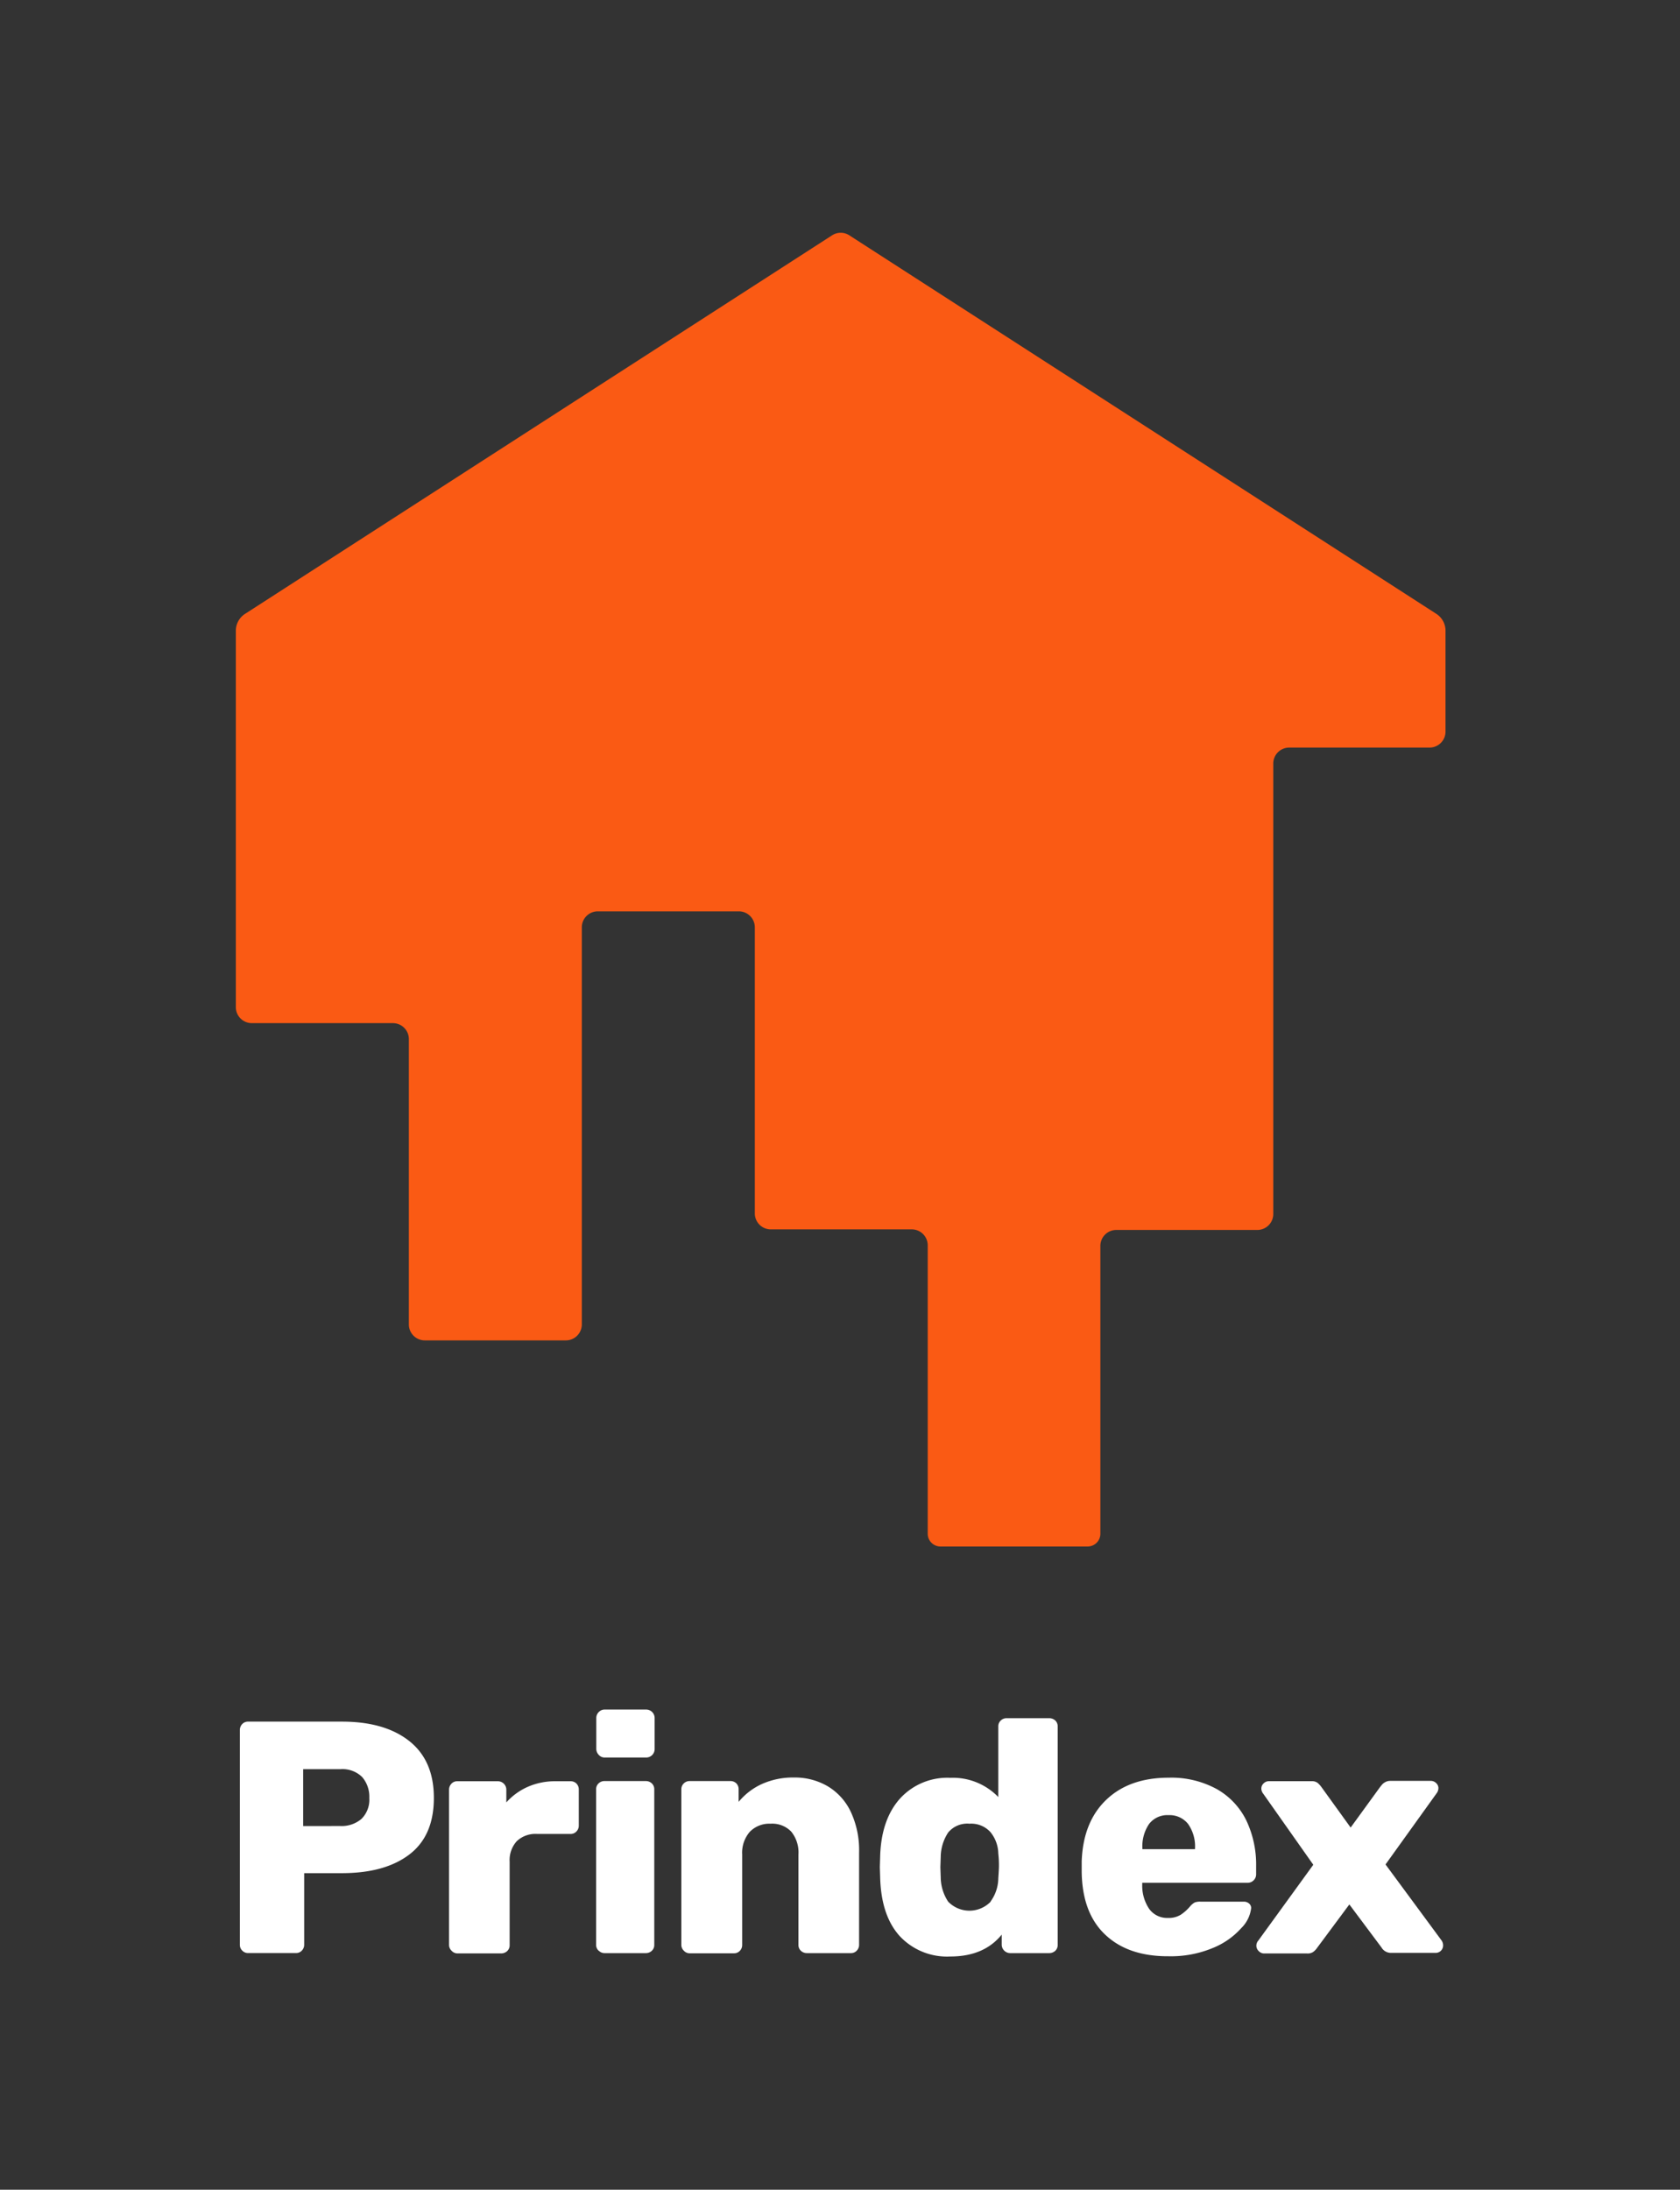 <svg id="Layer_1" data-name="Layer 1" xmlns="http://www.w3.org/2000/svg" viewBox="0 0 284.22 370.24"><rect x="0" y="0" width="284.22" height="370.24" fill="#333333" stroke="none"/><defs><style>.cls-1{fill:none;}.cls-2{fill:#fa5a14;}.cls-3{fill:#fff;}</style></defs><title>Prindex_logo_verticle_orange-white_strapline_1</title><rect class="cls-1" x="0.38" y="0.38" width="283.46" height="369.48"/><path class="cls-2" d="M243,103.79l-99.31-64a2.67,2.67,0,0,0-2.92,0l-99.31,64a3.39,3.39,0,0,0-1.56,2.85v63.65a2.7,2.7,0,0,0,2.7,2.7H66.47a2.7,2.7,0,0,1,2.7,2.7v48.24a2.7,2.7,0,0,0,2.7,2.7H95.73a2.7,2.7,0,0,0,2.7-2.7V156.79a2.7,2.7,0,0,1,2.7-2.7H125a2.7,2.7,0,0,1,2.7,2.7v48.37a2.7,2.7,0,0,0,2.7,2.7h23.85a2.7,2.7,0,0,1,2.7,2.7v48.76a2.16,2.16,0,0,0,2.16,2.16H184a2.16,2.16,0,0,0,2.16-2.16V210.66a2.69,2.69,0,0,1,2.69-2.7h23.86a2.7,2.7,0,0,0,2.7-2.7V129.1a2.7,2.7,0,0,1,2.7-2.7h23.74a2.7,2.7,0,0,0,2.7-2.7V106.64A3.39,3.39,0,0,0,243,103.79Z"/><path class="cls-3" d="M41,329.82a1.35,1.35,0,0,1-.42-1V292.51a1.45,1.45,0,0,1,.39-1,1.32,1.32,0,0,1,1-.42H57.84q7.27,0,11.42,3.3T73.4,304q0,6.39-4.14,9.55t-11.42,3.16H51.46v12.09a1.4,1.4,0,0,1-.39,1,1.32,1.32,0,0,1-1,.42H42A1.33,1.33,0,0,1,41,329.82Zm16.54-21.08a5.16,5.16,0,0,0,3.61-1.2A4.56,4.56,0,0,0,62.48,304a5.1,5.1,0,0,0-1.2-3.53,4.76,4.76,0,0,0-3.72-1.34H51.29v9.62Z"/><path class="cls-3" d="M76.39,329.82a1.35,1.35,0,0,1-.42-1V302.59a1.44,1.44,0,0,1,.4-1,1.3,1.3,0,0,1,1-.42H84.2a1.43,1.43,0,0,1,1.46,1.46v2.12a10.62,10.62,0,0,1,3.66-2.65,11.43,11.43,0,0,1,4.68-.93h2.52a1.35,1.35,0,0,1,1,.39,1.4,1.4,0,0,1,.4,1v6.1a1.39,1.39,0,0,1-.4,1,1.3,1.3,0,0,1-1,.42H90.86a4.59,4.59,0,0,0-3.44,1.23,4.78,4.78,0,0,0-1.2,3.47v14.11a1.32,1.32,0,0,1-.42,1,1.48,1.48,0,0,1-1,.39H77.37A1.35,1.35,0,0,1,76.39,329.82Z"/><path class="cls-3" d="M101.27,296.68a1.45,1.45,0,0,1-.39-1v-5.21a1.4,1.4,0,0,1,.42-1,1.35,1.35,0,0,1,1-.42h7a1.43,1.43,0,0,1,1.45,1.45v5.21a1.43,1.43,0,0,1-1.45,1.45h-7A1.32,1.32,0,0,1,101.27,296.68Zm0,33.14a1.35,1.35,0,0,1-.42-1V302.53a1.34,1.34,0,0,1,.42-1,1.4,1.4,0,0,1,1-.39h7a1.45,1.45,0,0,1,1,.39,1.34,1.34,0,0,1,.42,1v26.31a1.32,1.32,0,0,1-.42,1,1.45,1.45,0,0,1-1,.39h-7A1.35,1.35,0,0,1,101.3,329.82Z"/><path class="cls-3" d="M115.69,329.82a1.35,1.35,0,0,1-.42-1V302.53a1.34,1.34,0,0,1,.42-1,1.38,1.38,0,0,1,1-.39h6.88a1.37,1.37,0,0,1,1,.39,1.39,1.39,0,0,1,.39,1v2.13a11,11,0,0,1,3.89-3,12.8,12.8,0,0,1,5.46-1.12A11,11,0,0,1,140,302a10,10,0,0,1,3.92,4.31,15.27,15.27,0,0,1,1.42,6.88v15.62a1.4,1.4,0,0,1-.39,1,1.3,1.3,0,0,1-1,.42h-7.45a1.45,1.45,0,0,1-1-.39,1.32,1.32,0,0,1-.42-1V313.56a5.6,5.6,0,0,0-1.21-3.86,4.44,4.44,0,0,0-3.5-1.35,4.61,4.61,0,0,0-3.52,1.37,5.4,5.4,0,0,0-1.29,3.84v15.28a1.4,1.4,0,0,1-.39,1,1.32,1.32,0,0,1-1,.42h-7.44A1.33,1.33,0,0,1,115.69,329.82Z"/><path class="cls-3" d="M152.24,327.38q-3.11-3.4-3.33-9.74l-.06-1.95.06-2q.22-6.1,3.36-9.6a10.83,10.83,0,0,1,8.5-3.5,10.69,10.69,0,0,1,8.12,3.25V291.9a1.32,1.32,0,0,1,.42-1,1.4,1.4,0,0,1,1-.39h7.22a1.49,1.49,0,0,1,1,.39,1.35,1.35,0,0,1,.41,1v36.94a1.35,1.35,0,0,1-.41,1,1.49,1.49,0,0,1-1,.39h-6.66a1.44,1.44,0,0,1-1.4-1.4V327.1q-3,3.7-8.68,3.7A10.94,10.94,0,0,1,152.24,327.38Zm15.36-5.9a6.78,6.78,0,0,0,1.29-3.89c.07-1,.11-1.75.11-2.13s0-1.1-.11-2.07a5.9,5.9,0,0,0-1.32-3.61,4.38,4.38,0,0,0-3.55-1.43,4.19,4.19,0,0,0-3.61,1.49,7.64,7.64,0,0,0-1.26,4.11l-.06,1.74.06,1.73a7.58,7.58,0,0,0,1.26,4.11,5,5,0,0,0,7.19,0Z"/><path class="cls-3" d="M187,327.13q-3.91-3.66-4-10.66v-1.74q.23-6.66,4.14-10.41t10.58-3.75a16,16,0,0,1,8.14,1.93,12.31,12.31,0,0,1,5,5.32,17.35,17.35,0,0,1,1.65,7.7v1.4a1.4,1.4,0,0,1-.42,1,1.42,1.42,0,0,1-1,.42H193.24v.34a7,7,0,0,0,1.17,4.06,3.73,3.73,0,0,0,3.19,1.54,3.84,3.84,0,0,0,2.16-.54,7.47,7.47,0,0,0,1.54-1.37,3,3,0,0,1,.81-.7,2.57,2.57,0,0,1,1-.14h7.33a1.32,1.32,0,0,1,.87.31,1,1,0,0,1,.36.76A5.68,5.68,0,0,1,210,326a13,13,0,0,1-4.81,3.36,18.42,18.42,0,0,1-7.48,1.4Q190.89,330.8,187,327.13Zm15.17-14.47v-.11a6.59,6.59,0,0,0-1.18-4.17,4,4,0,0,0-3.3-1.48,3.9,3.9,0,0,0-3.28,1.48,6.71,6.71,0,0,0-1.14,4.17v.11Z"/><path class="cls-3" d="M212.94,329.88a1.24,1.24,0,0,1-.39-.93,1.28,1.28,0,0,1,.33-.84l9.3-12.82-8.46-12a1.45,1.45,0,0,1-.33-.84,1.2,1.2,0,0,1,.39-.92,1.25,1.25,0,0,1,.89-.37h7.23a1.57,1.57,0,0,1,1,.28,4,4,0,0,1,.67.73L228.5,309l5-6.88.28-.34a2,2,0,0,1,.59-.47,1.68,1.68,0,0,1,.81-.2h6.89a1.25,1.25,0,0,1,.89.37,1.14,1.14,0,0,1,.39.86,1.52,1.52,0,0,1-.33.9l-8.62,12,9.46,12.82a1.46,1.46,0,0,1,.28.84,1.25,1.25,0,0,1-1.29,1.29h-7.56a1.83,1.83,0,0,1-1.56-.9L228.28,322l-5.49,7.39a2.65,2.65,0,0,1-.67.67,1.69,1.69,0,0,1-1,.23h-7.33A1.29,1.29,0,0,1,212.94,329.88Z"/></svg>